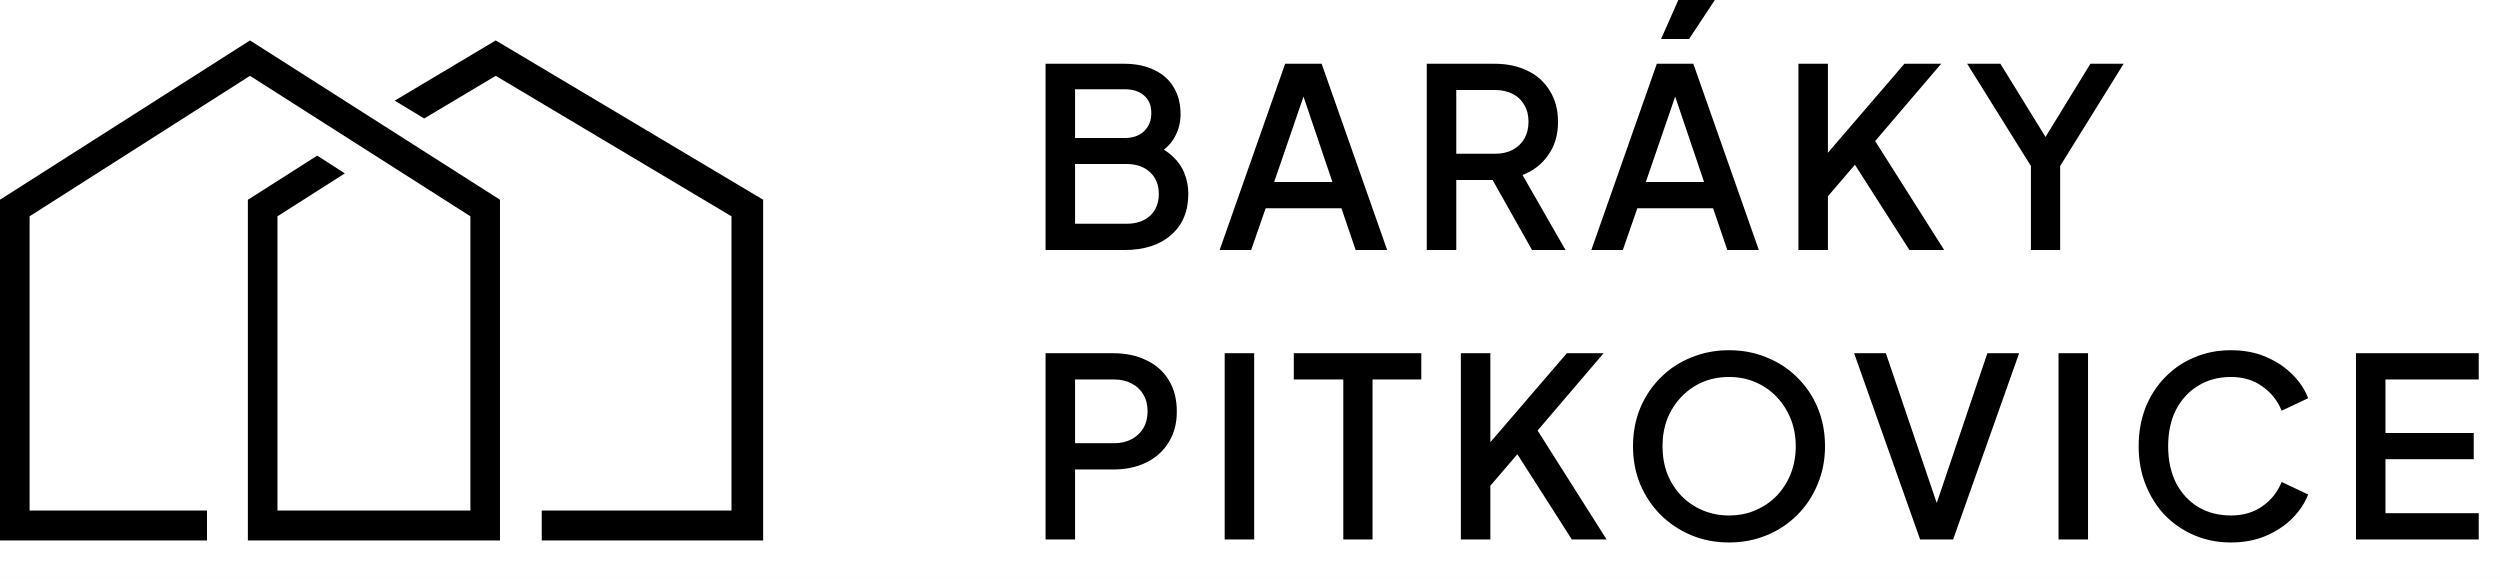 <svg width="190" height="44" viewBox="0 0 190 44" fill="none" xmlns="http://www.w3.org/2000/svg">
<rect width="190" height="44" fill="#D0D0D0"/>
<g clip-path="url(#clip0_7574_480)">
<rect width="252" height="368" transform="translate(-32 -101)" fill="white"/>
<path d="M79.463 19V4.845H85.429C86.316 4.845 87.082 5.003 87.728 5.32C88.374 5.624 88.868 6.067 89.21 6.65C89.552 7.22 89.723 7.898 89.723 8.683C89.723 9.367 89.546 9.994 89.191 10.564C88.849 11.121 88.311 11.565 87.576 11.894V10.944C88.222 11.197 88.748 11.52 89.153 11.913C89.558 12.293 89.85 12.724 90.027 13.205C90.217 13.686 90.312 14.193 90.312 14.725C90.312 16.055 89.875 17.1 89.001 17.86C88.14 18.62 86.955 19 85.448 19H79.463ZM81.705 17.005H85.619C86.366 17.005 86.962 16.802 87.405 16.397C87.848 15.979 88.07 15.428 88.07 14.744C88.07 14.047 87.848 13.496 87.405 13.091C86.962 12.673 86.366 12.464 85.619 12.464H81.705V17.005ZM81.705 10.488H85.486C86.094 10.488 86.582 10.317 86.949 9.975C87.316 9.62 87.5 9.158 87.5 8.588C87.5 8.018 87.316 7.575 86.949 7.258C86.582 6.941 86.094 6.783 85.486 6.783H81.705V10.488ZM92.694 19L97.672 4.845H100.446L105.424 19H103.03L101.947 15.827H96.19L95.088 19H92.694ZM96.836 13.832H101.263L98.755 6.422H99.382L96.836 13.832ZM108.434 19V4.845H113.583C114.533 4.845 115.369 5.022 116.091 5.377C116.813 5.719 117.376 6.226 117.782 6.897C118.2 7.556 118.409 8.347 118.409 9.272C118.409 10.247 118.162 11.083 117.668 11.78C117.186 12.477 116.534 12.983 115.711 13.3L118.979 19H116.433L112.956 12.825L114.419 13.68H110.676V19H108.434ZM110.676 11.685H113.621C114.14 11.685 114.59 11.584 114.97 11.381C115.35 11.178 115.641 10.9 115.844 10.545C116.059 10.178 116.167 9.747 116.167 9.253C116.167 8.759 116.059 8.335 115.844 7.98C115.641 7.613 115.35 7.334 114.97 7.144C114.59 6.941 114.14 6.84 113.621 6.84H110.676V11.685ZM120.941 19L125.919 4.845H128.693L133.671 19H131.277L130.194 15.827H124.437L123.335 19H120.941ZM125.083 13.832H129.51L127.002 6.422H127.629L125.083 13.832ZM126.242 2.964L127.629 -0.171H130.441L128.37 2.964H126.242ZM136.68 19V4.845H138.922V12.521L138.333 12.293L144.736 4.845H147.529L141.867 11.476L141.981 9.88L147.757 19H145.116L140.974 12.521L138.922 14.915V19H136.68ZM154.349 19V12.616L149.504 4.845H152.031L155.907 11.134H155.014L158.871 4.845H161.398L156.572 12.616V19H154.349ZM79.463 41V26.845H84.612C85.562 26.845 86.398 27.022 87.12 27.377C87.855 27.719 88.425 28.226 88.83 28.897C89.235 29.556 89.438 30.347 89.438 31.272C89.438 32.184 89.229 32.969 88.811 33.628C88.406 34.287 87.842 34.793 87.12 35.148C86.398 35.503 85.562 35.68 84.612 35.68H81.705V41H79.463ZM81.705 33.685H84.669C85.176 33.685 85.619 33.584 85.999 33.381C86.379 33.178 86.677 32.9 86.892 32.545C87.107 32.178 87.215 31.747 87.215 31.253C87.215 30.759 87.107 30.335 86.892 29.98C86.677 29.613 86.379 29.334 85.999 29.144C85.619 28.941 85.176 28.84 84.669 28.84H81.705V33.685ZM93.076 41V26.845H95.318V41H93.076ZM102.091 41V28.84H98.329V26.845H108.019V28.84H104.314V41H102.091ZM111.025 41V26.845H113.267V34.521L112.678 34.293L119.081 26.845H121.874L116.212 33.476L116.326 31.88L122.102 41H119.461L115.319 34.521L113.267 36.915V41H111.025ZM131.405 41.228C130.379 41.228 129.423 41.044 128.536 40.677C127.662 40.31 126.889 39.797 126.218 39.138C125.559 38.479 125.04 37.707 124.66 36.82C124.293 35.933 124.109 34.964 124.109 33.913C124.109 32.862 124.293 31.893 124.66 31.006C125.04 30.107 125.559 29.334 126.218 28.688C126.877 28.029 127.649 27.523 128.536 27.168C129.423 26.801 130.379 26.617 131.405 26.617C132.444 26.617 133.4 26.801 134.274 27.168C135.161 27.523 135.933 28.029 136.592 28.688C137.263 29.347 137.783 30.119 138.15 31.006C138.517 31.893 138.701 32.862 138.701 33.913C138.701 34.964 138.511 35.933 138.131 36.82C137.764 37.707 137.251 38.479 136.592 39.138C135.933 39.797 135.161 40.31 134.274 40.677C133.387 41.044 132.431 41.228 131.405 41.228ZM131.405 39.176C132.14 39.176 132.811 39.043 133.419 38.777C134.04 38.511 134.578 38.144 135.034 37.675C135.49 37.194 135.845 36.636 136.098 36.003C136.351 35.357 136.478 34.66 136.478 33.913C136.478 33.166 136.351 32.475 136.098 31.842C135.845 31.209 135.49 30.651 135.034 30.17C134.578 29.689 134.04 29.315 133.419 29.049C132.811 28.783 132.14 28.65 131.405 28.65C130.67 28.65 129.993 28.783 129.372 29.049C128.764 29.315 128.232 29.689 127.776 30.17C127.32 30.651 126.965 31.209 126.712 31.842C126.471 32.475 126.351 33.166 126.351 33.913C126.351 34.66 126.471 35.357 126.712 36.003C126.965 36.636 127.32 37.194 127.776 37.675C128.232 38.144 128.77 38.511 129.391 38.777C130.012 39.043 130.683 39.176 131.405 39.176ZM145.929 41L140.913 26.845H143.326L147.43 38.929H146.955L151.04 26.845H153.453L148.437 41H145.929ZM156.448 41V26.845H158.69V41H156.448ZM169.548 41.228C168.547 41.228 167.616 41.044 166.755 40.677C165.906 40.31 165.165 39.803 164.532 39.157C163.911 38.498 163.423 37.726 163.069 36.839C162.714 35.952 162.537 34.977 162.537 33.913C162.537 32.862 162.708 31.893 163.05 31.006C163.404 30.107 163.898 29.334 164.532 28.688C165.165 28.029 165.906 27.523 166.755 27.168C167.603 26.801 168.534 26.617 169.548 26.617C170.548 26.617 171.441 26.788 172.227 27.13C173.025 27.472 173.696 27.922 174.241 28.479C174.785 29.024 175.178 29.619 175.419 30.265L173.405 31.215C173.101 30.455 172.613 29.841 171.942 29.372C171.283 28.891 170.485 28.65 169.548 28.65C168.61 28.65 167.781 28.872 167.059 29.315C166.337 29.758 165.773 30.373 165.368 31.158C164.975 31.943 164.779 32.862 164.779 33.913C164.779 34.964 164.975 35.889 165.368 36.687C165.773 37.472 166.337 38.087 167.059 38.53C167.781 38.961 168.61 39.176 169.548 39.176C170.485 39.176 171.283 38.942 171.942 38.473C172.613 38.004 173.101 37.39 173.405 36.63L175.419 37.58C175.178 38.213 174.785 38.809 174.241 39.366C173.696 39.923 173.025 40.373 172.227 40.715C171.441 41.057 170.548 41.228 169.548 41.228ZM179.054 41V26.845H188.383V28.84H181.296V32.906H188.003V34.901H181.296V39.005H188.383V41H179.054Z" fill="black"/>
<path d="M37.676 3.073L29.999 7.648L32.238 9.004L37.676 5.763L55.593 16.438V38.8H41.172V41.073H57.999V15.179L37.676 3.073Z" fill="black"/>
<path d="M18.999 3.073L-0.001 15.179V41.073H15.731V38.8H2.249V16.438L18.999 5.763L35.75 16.438V38.8H21.087V16.438L26.207 13.177L24.109 11.826L18.838 15.184V41.073H37.999V15.179L18.999 3.073Z" fill="black"/>
</g>
<defs>
<clipPath id="clip0_7574_480">
<rect width="252" height="368" fill="white" transform="translate(-32 -101)"/>
</clipPath>
</defs>
</svg>
